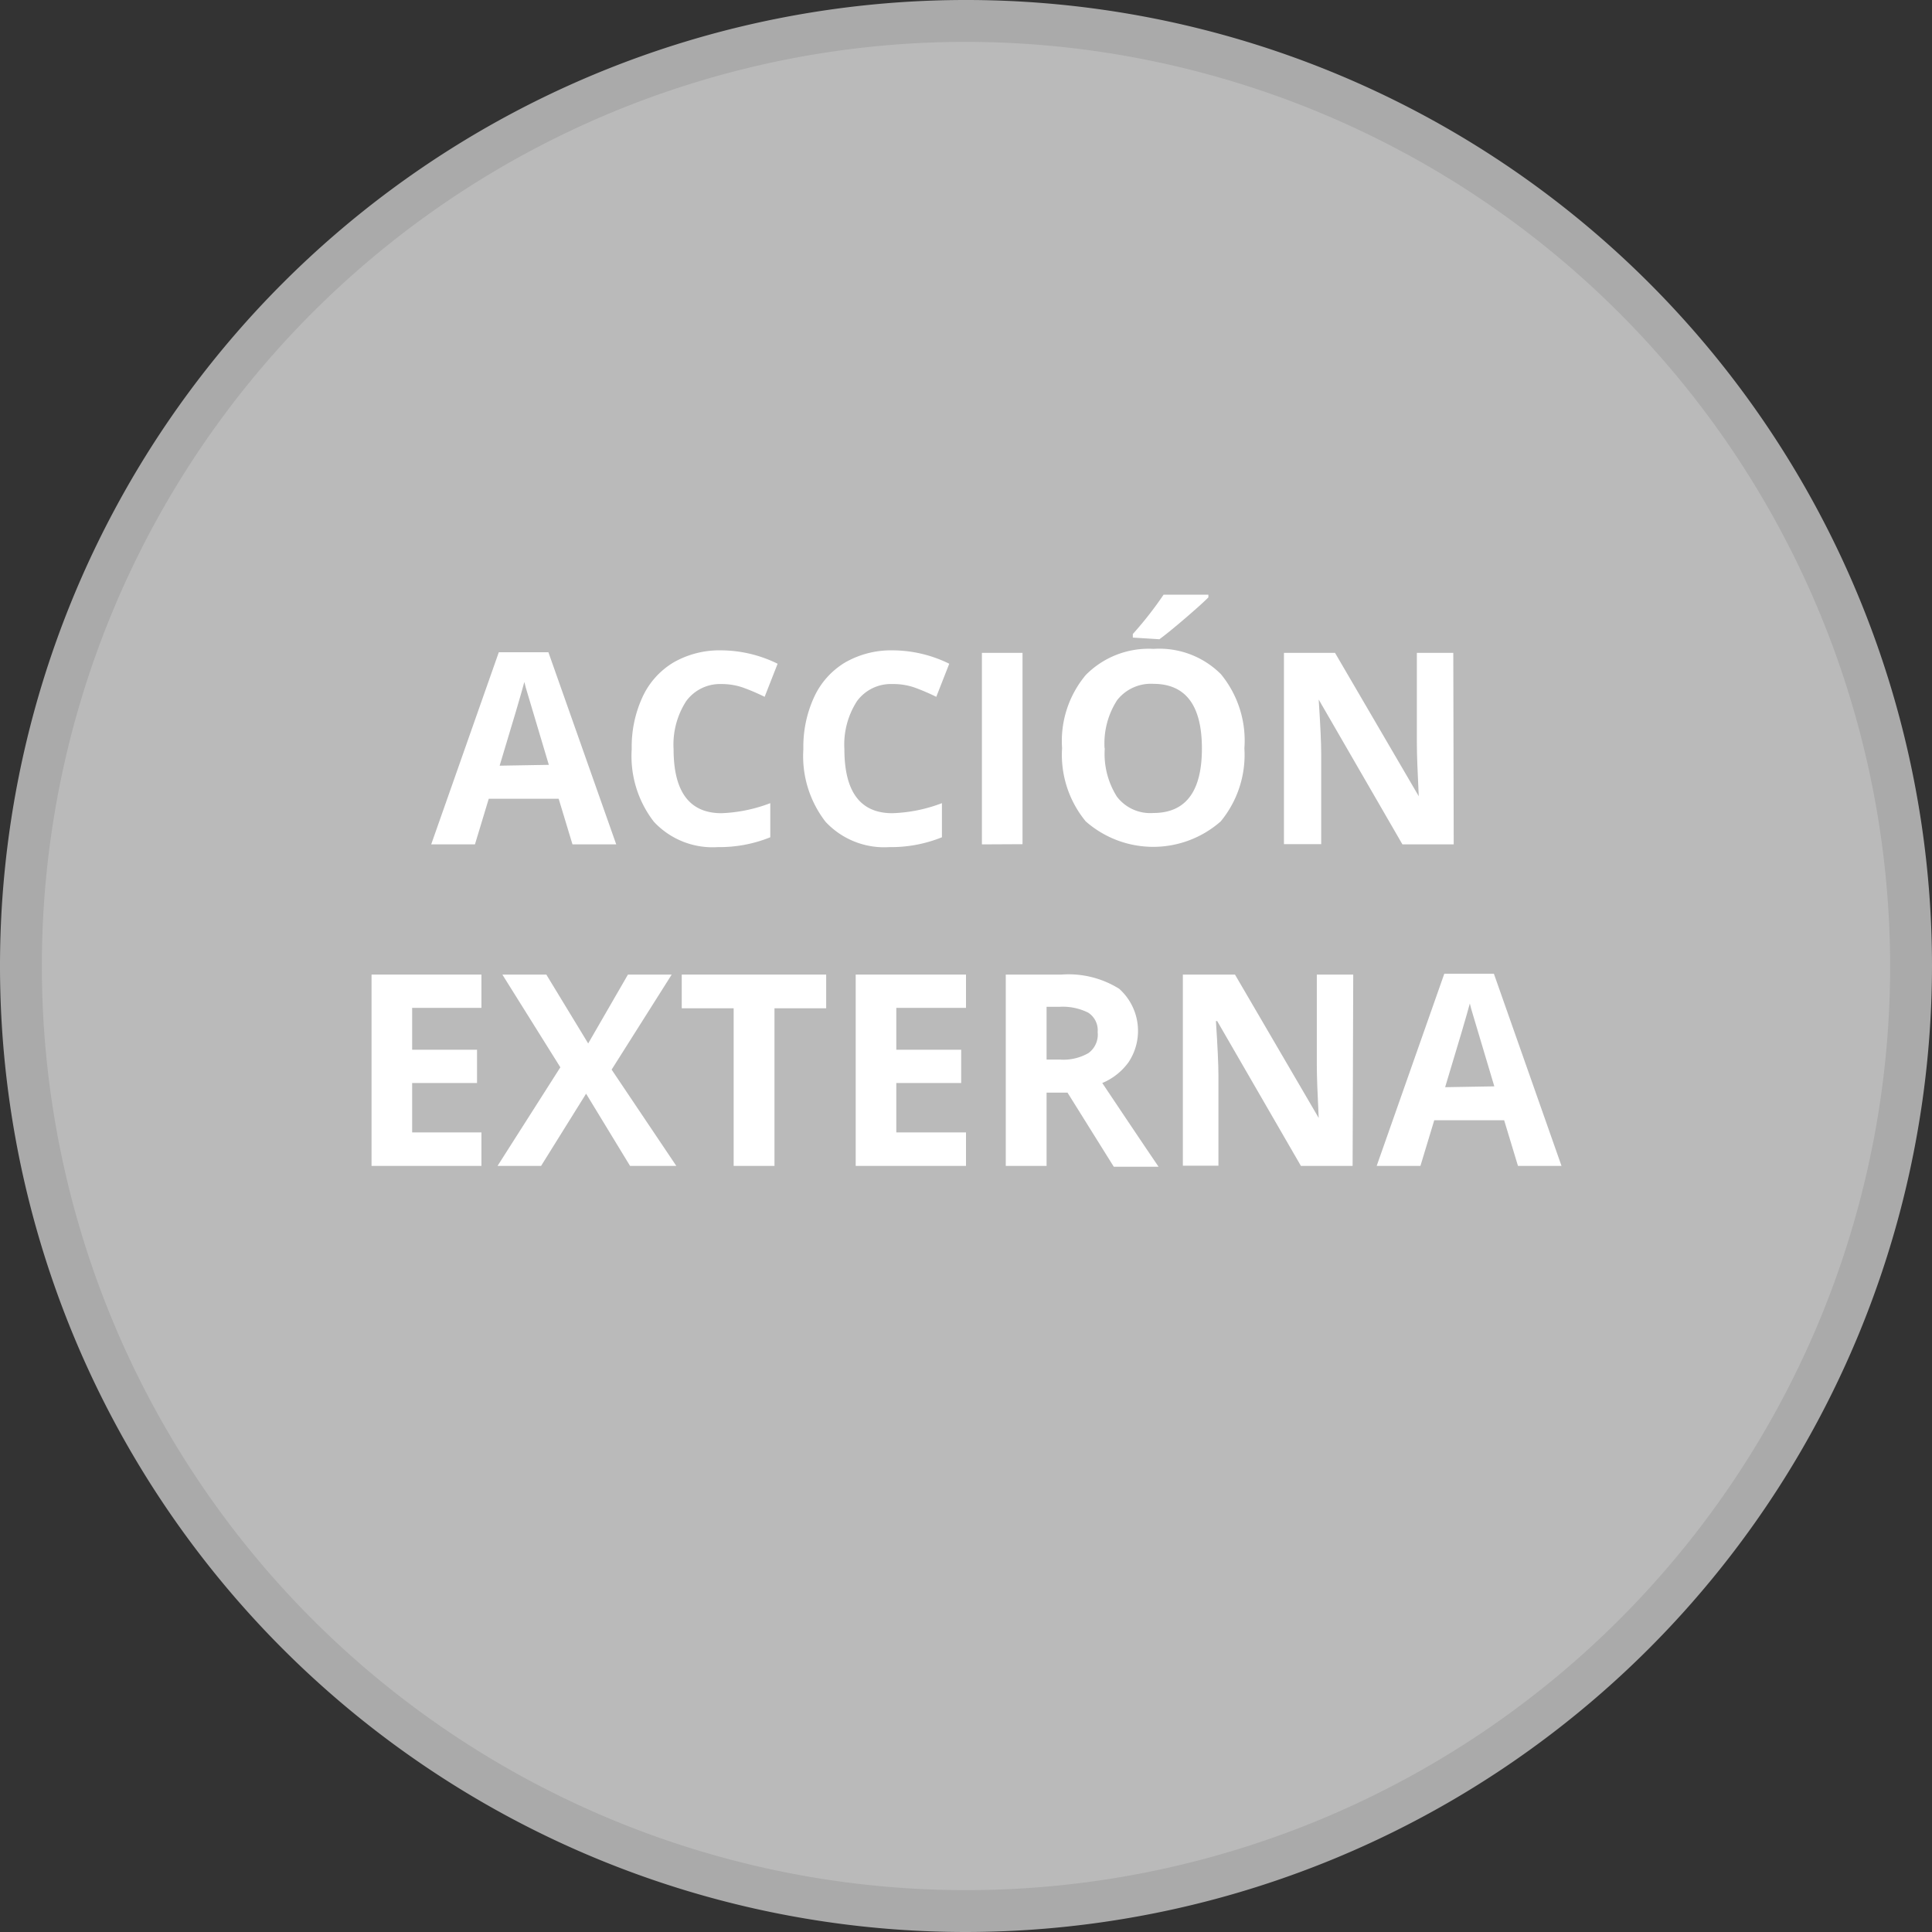 <svg xmlns="http://www.w3.org/2000/svg" viewBox="0 0 92.3 92.3"><rect x="0" y="0" width="92.3" height="92.3" fill="#333333" stroke="none"/><defs><style>.cls-1{fill:#bababa;}.cls-2{fill:#aaa;}.cls-3{fill:#fff;}</style></defs><title>acción_externa_hover</title><g id="Capa_2" data-name="Capa 2"><g id="Layer_1" data-name="Layer 1"><circle class="cls-1" cx="46.15" cy="46.15" r="45.15"/><path class="cls-2" d="M46.15,92.3A46.15,46.15,0,1,1,92.3,46.15,46.2,46.2,0,0,1,46.15,92.3Zm0-90.3A44.15,44.15,0,1,0,90.3,46.15,44.2,44.2,0,0,0,46.15,2Z"/><path class="cls-3" d="M27.35,40.34l-.66-2.18H23.35l-.66,2.18H20.6l3.23-9.18H26.2l3.24,9.18Zm-1.13-3.8-1-3.35q-.12-.39-.17-.61-.21.8-1.18,4Z"/><path class="cls-3" d="M34.47,32.68a2,2,0,0,0-1.69.82,3.82,3.82,0,0,0-.6,2.29q0,3.06,2.29,3.06a7.25,7.25,0,0,0,2.33-.48V40a6.48,6.48,0,0,1-2.51.47,3.83,3.83,0,0,1-3.05-1.21,5.12,5.12,0,0,1-1.06-3.47,5.67,5.67,0,0,1,.52-2.5,3.75,3.75,0,0,1,1.49-1.65,4.42,4.42,0,0,1,2.28-.57,6.15,6.15,0,0,1,2.68.64l-.62,1.58a10.32,10.32,0,0,0-1-.43A3.09,3.09,0,0,0,34.47,32.68Z"/><path class="cls-3" d="M42.63,32.68a2,2,0,0,0-1.69.82,3.82,3.82,0,0,0-.6,2.29q0,3.06,2.29,3.06A7.25,7.25,0,0,0,45,38.37V40a6.48,6.48,0,0,1-2.51.47,3.83,3.83,0,0,1-3.05-1.21,5.12,5.12,0,0,1-1.06-3.47,5.67,5.67,0,0,1,.52-2.5,3.75,3.75,0,0,1,1.49-1.65,4.42,4.42,0,0,1,2.28-.57,6.15,6.15,0,0,1,2.68.64l-.62,1.58a10.32,10.32,0,0,0-1-.43A3.09,3.09,0,0,0,42.63,32.68Z"/><path class="cls-3" d="M46.91,40.34V31.19h1.94v9.14Z"/><path class="cls-3" d="M59.45,35.75a5,5,0,0,1-1.13,3.49,4.88,4.88,0,0,1-6.45,0,5,5,0,0,1-1.13-3.5,4.91,4.91,0,0,1,1.13-3.49A4.22,4.22,0,0,1,55.11,31a4.16,4.16,0,0,1,3.22,1.21A5,5,0,0,1,59.45,35.75Zm-6.67,0a3.82,3.82,0,0,0,.58,2.31,2,2,0,0,0,1.74.78q2.32,0,2.32-3.08t-2.31-3.09a2.05,2.05,0,0,0-1.74.78A3.81,3.81,0,0,0,52.77,35.75Zm1.34-5.29v-.17a17.52,17.52,0,0,0,1.47-1.88h2.14v.13q-.33.33-1.11,1t-1.23,1Z"/><path class="cls-3" d="M69.45,40.34H67l-4-6.92H63q.12,1.83.12,2.61v4.3H61.34V31.19h2.44l4,6.85h0q-.09-1.78-.09-2.52V31.19h1.74Z"/><path class="cls-3" d="M23,55.7H17.75V46.56H23v1.59H19.69v2h3.1v1.59h-3.1V54.1H23Z"/><path class="cls-3" d="M32.31,55.7H30.1L28,52.25,25.85,55.7H23.77l3-4.71L24,46.56H26.1l2,3.29L30,46.56h2.09L29.22,51.1Z"/><path class="cls-3" d="M37,55.7H35.05V48.17H32.57V46.56h6.9v1.61H37Z"/><path class="cls-3" d="M46.15,55.7H40.88V46.56h5.27v1.59H42.82v2h3.1v1.59h-3.1V54.1h3.33Z"/><path class="cls-3" d="M50,52.2V55.7H48.05V46.56h2.66a4.56,4.56,0,0,1,2.76.68,2.7,2.7,0,0,1,.45,3.5,2.94,2.94,0,0,1-1.26,1q2.06,3.08,2.69,4H53.21L51,52.2Zm0-1.58h.63A2.39,2.39,0,0,0,52,50.31a1.09,1.09,0,0,0,.44-1,1,1,0,0,0-.45-.93,2.71,2.71,0,0,0-1.38-.28H50Z"/><path class="cls-3" d="M64.62,55.7H62.15l-4-6.92h-.06q.12,1.83.12,2.61v4.3H56.51V46.56H59l4,6.85h0q-.09-1.78-.09-2.52V46.56h1.74Z"/><path class="cls-3" d="M72.52,55.7l-.66-2.18H68.52l-.66,2.18H65.77L69,46.52h2.37L74.6,55.7Zm-1.13-3.8-1-3.35q-.12-.39-.17-.61-.21.8-1.18,4Z"/></g></g></svg>